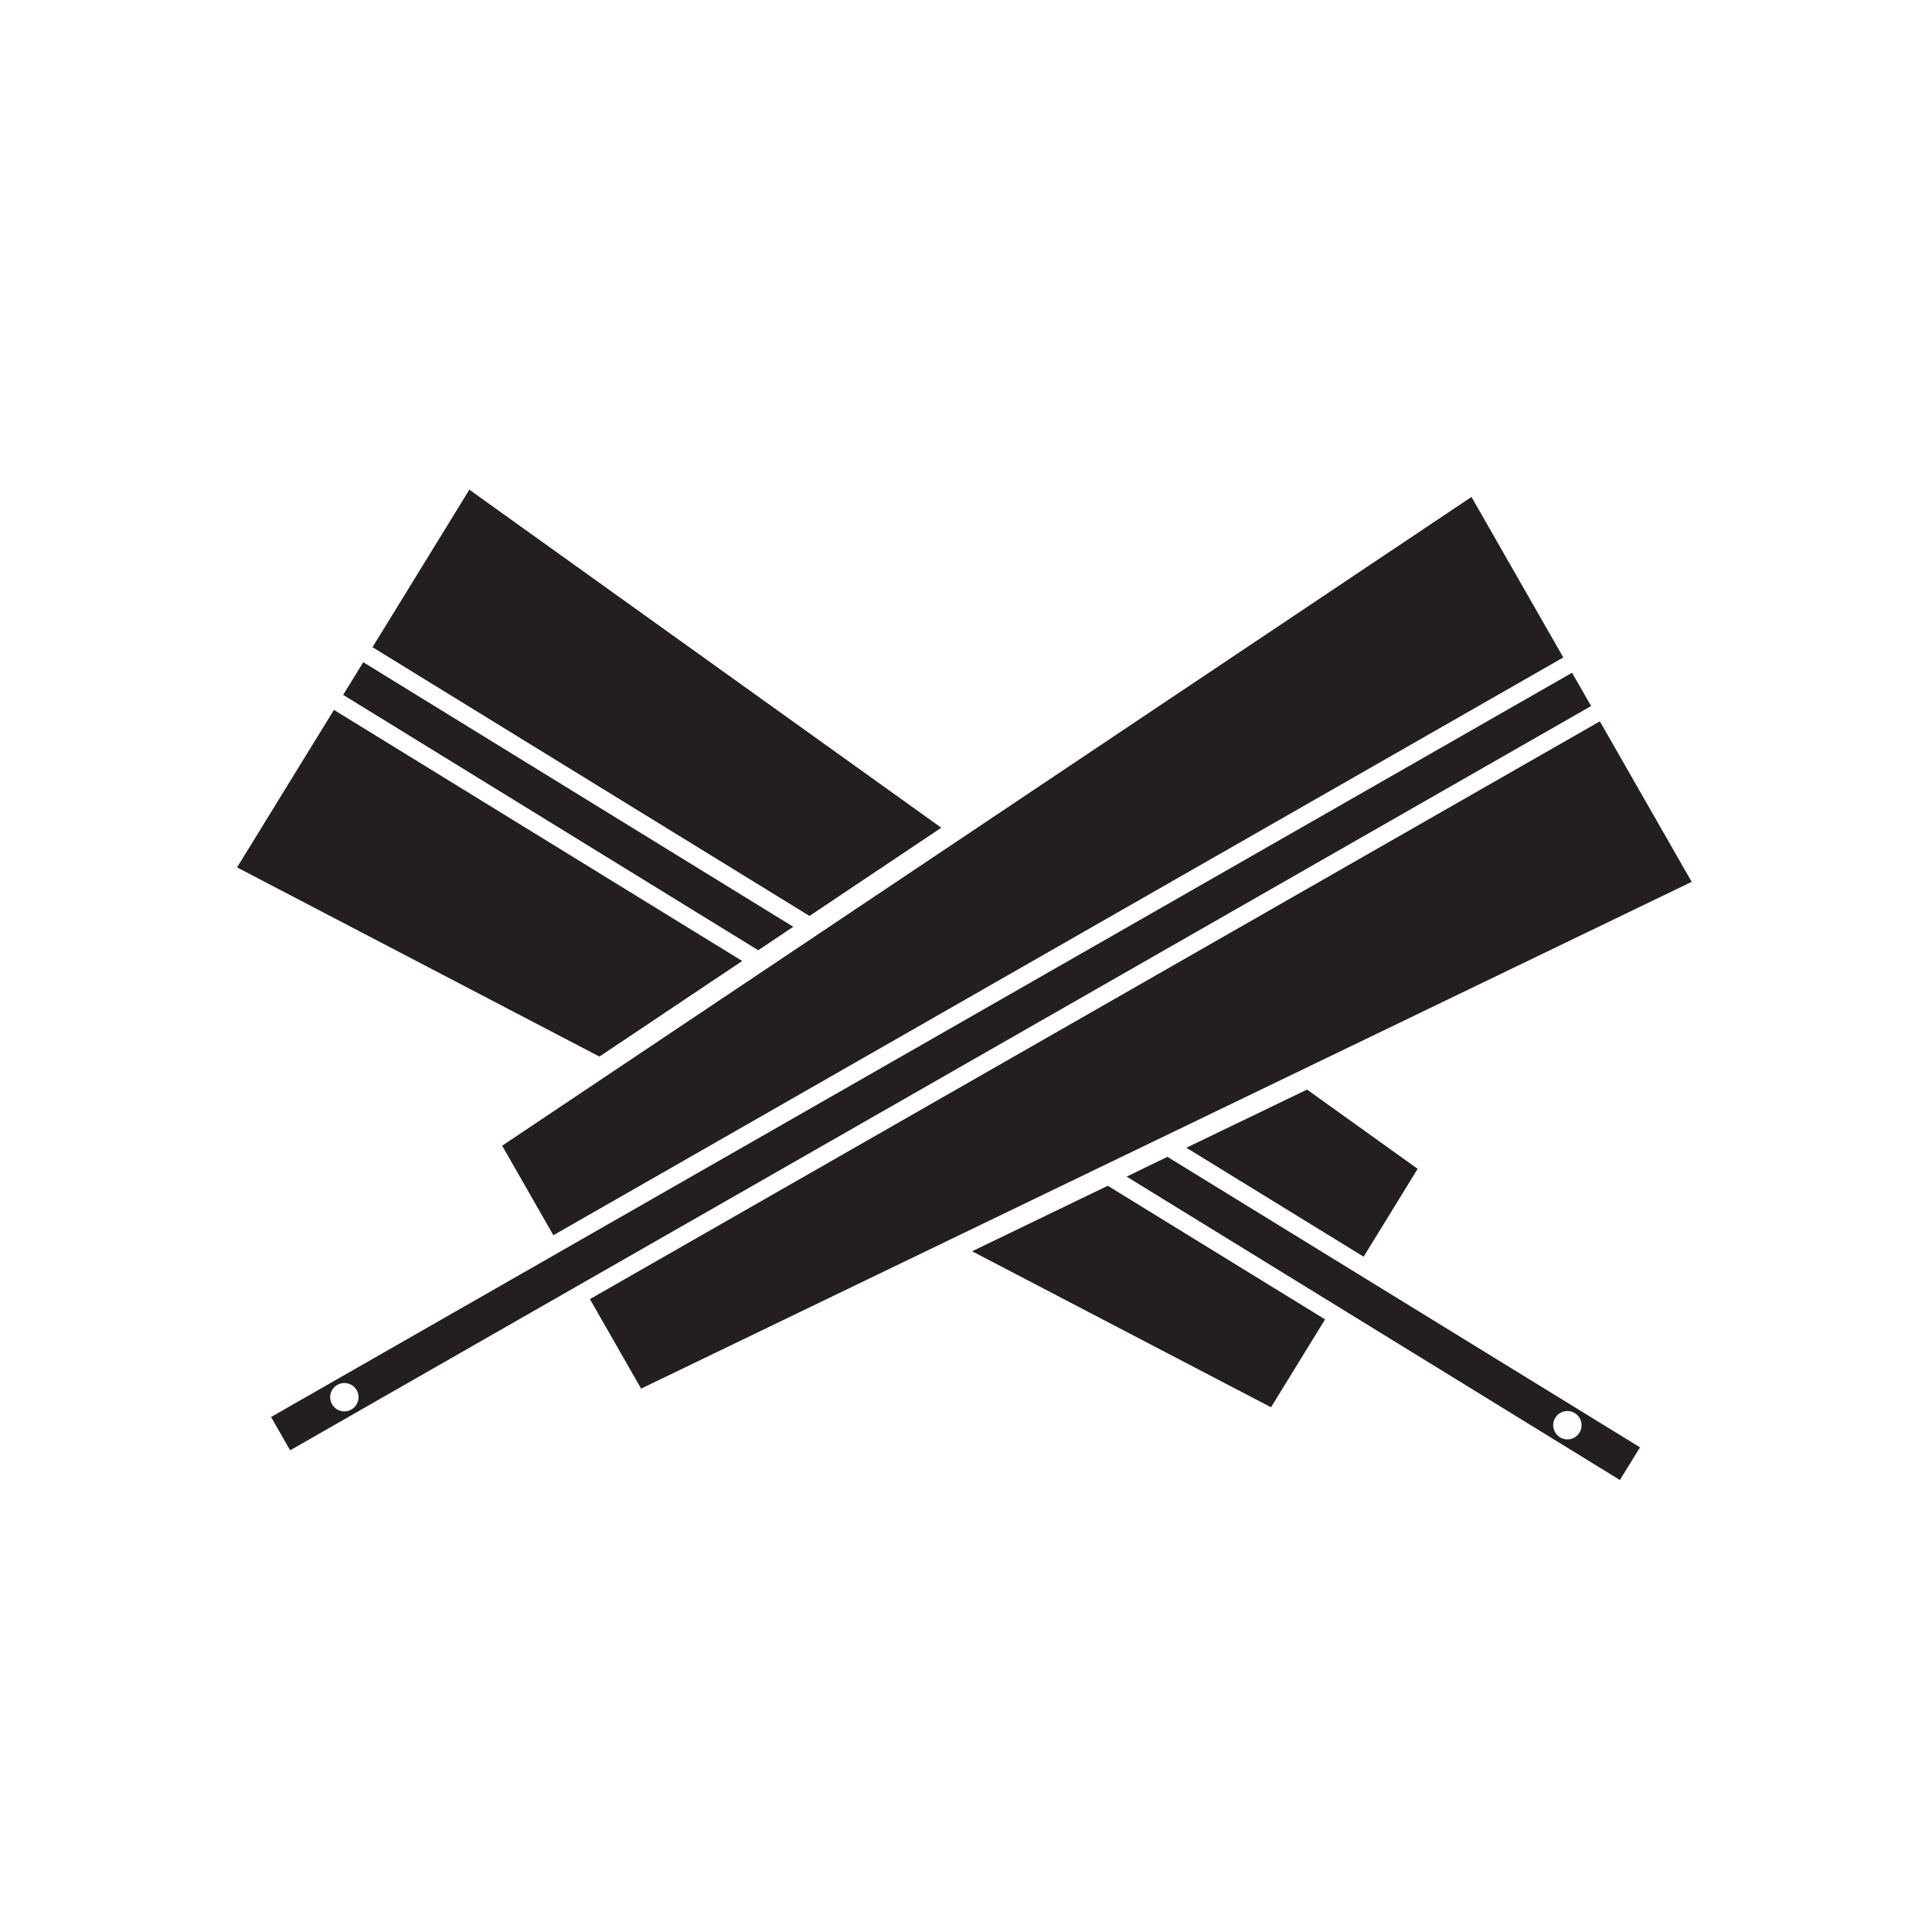 <?xml version="1.0" encoding="UTF-8" standalone="no"?>
<!-- Created with Inkscape (http://www.inkscape.org/) -->

<svg
   version="1.1"
   id="svg20650"
   width="793.701"
   height="793.701"
   viewBox="0 0 793.701 793.701"
   sodipodi:docname="Chigai Ougi.svg"
   inkscape:version="1.2 (dc2aeda, 2022-05-15)"
   xmlns:inkscape="http://www.inkscape.org/namespaces/inkscape"
   xmlns:sodipodi="http://sodipodi.sourceforge.net/DTD/sodipodi-0.dtd"
   xmlns="http://www.w3.org/2000/svg"
   xmlns:svg="http://www.w3.org/2000/svg">
  <defs
     id="defs20654">
    <clipPath
       clipPathUnits="userSpaceOnUse"
       id="clipPath20883">
      <path
         d="m -486.657,558.414 h 595.276 v -841.89 h -595.276 z"
         id="path20885"
         style="stroke-width:1" />
    </clipPath>
    <clipPath
       clipPathUnits="userSpaceOnUse"
       id="clipPath20889">
      <path
         d="m -391.617,550.605 h 595.276 v -841.89 h -595.276 z"
         id="path20891"
         style="stroke-width:1" />
    </clipPath>
    <clipPath
       clipPathUnits="userSpaceOnUse"
       id="clipPath20895">
      <path
         d="m -402.717,452.714 h 595.276 v -841.89 h -595.276 z"
         id="path20897"
         style="stroke-width:1" />
    </clipPath>
    <clipPath
       clipPathUnits="userSpaceOnUse"
       id="clipPath20901">
      <path
         d="m -108.268,551.29 h 595.276 v -841.89 h -595.276 z"
         id="path20903"
         style="stroke-width:1" />
    </clipPath>
    <clipPath
       clipPathUnits="userSpaceOnUse"
       id="clipPath20907">
      <path
         d="m -228.684,413.096 h 595.276 v -841.89 h -595.276 z"
         id="path20909"
         style="stroke-width:1" />
    </clipPath>
    <clipPath
       clipPathUnits="userSpaceOnUse"
       id="clipPath20913">
      <path
         d="m -290.026,372.038 h 595.276 v -841.89 h -595.276 z"
         id="path20915"
         style="stroke-width:1" />
    </clipPath>
    <clipPath
       clipPathUnits="userSpaceOnUse"
       id="clipPath20919">
      <path
         d="m -244.414,402.55 h 595.276 v -841.89 h -595.276 z"
         id="path20921"
         style="stroke-width:1" />
    </clipPath>
  </defs>
  <sodipodi:namedview
     id="namedview20652"
     pagecolor="#ffffff"
     bordercolor="#000000"
     borderopacity="0.25"
     inkscape:showpageshadow="2"
     inkscape:pageopacity="0.0"
     inkscape:pagecheckerboard="0"
     inkscape:deskcolor="#d1d1d1"
     showgrid="false"
     inkscape:zoom="0.21024124"
     inkscape:cx="-1234.2964"
     inkscape:cy="561.26001"
     inkscape:window-width="1419"
     inkscape:window-height="456"
     inkscape:window-x="0"
     inkscape:window-y="25"
     inkscape:window-maximized="0"
     inkscape:current-layer="svg20650">
    <inkscape:page
       x="0"
       y="0"
       id="page20656"
       width="793.701"
       height="793.701" />
  </sodipodi:namedview>
  <path
     d="m 642.237,270.094 -37.725,-65.939 -398.217,266.52 21.039,36.779 z"
     style="fill:#231f20;fill-opacity:1;fill-rule:nonzero;stroke:none;stroke-width:1.333"
     id="path20662" />
  <path
     d="m 657.251,296.338 37.72,65.939 -431.591,208.193 -21.033,-36.769 z"
     style="fill:#231f20;fill-opacity:1;fill-rule:nonzero;stroke:none;stroke-width:1.333"
     id="path20666" />
  <path
     d="m 144.357,579.054 c -2.801,1.603 -6.351,0.62 -7.943,-2.171 -1.593,-2.789 -0.641,-6.349 2.16,-7.942 2.784,-1.603 6.36,-0.631 7.952,2.16 1.599,2.79 0.62,6.349 -2.169,7.953 m 501.471,-302.679 -534.467,305.758 7.827,13.682 534.466,-305.762 z"
     style="fill:#231f20;fill-opacity:1;fill-rule:nonzero;stroke:none"
     id="path20678" />
  <path
     d="M 304.911,394.795 137.189,291.635 97.395,356.344 246.255,434.058 Z"
     style="fill:#231f20;fill-opacity:1;fill-rule:nonzero;stroke:none"
     id="path20682" />
  <path
     d="M 325.885,380.734 149.231,272.048 140.979,285.469 311.501,390.383 Z"
     style="fill:#231f20;fill-opacity:1;fill-rule:nonzero;stroke:none"
     id="path20686" />
  <path
     d="M 386.702,340.05 332.546,376.29 153.027,265.88 192.821,201.169 Z"
     style="fill:#231f20;fill-opacity:1;fill-rule:nonzero;stroke:none"
     id="path20690" />
  <path
     d="m 522.156,578.14 22.203,-36.111 -89.263,-54.897 -55.733,26.913 z"
     style="fill:#231f20;fill-opacity:1;fill-rule:nonzero;stroke:none"
     id="path20694" />
  <path
     d="m 648.876,588.553 c -1.689,2.736 -5.271,3.601 -8.007,1.913 -2.746,-1.678 -3.602,-5.281 -1.918,-8.022 1.682,-2.743 5.274,-3.587 8.021,-1.91 2.748,1.69 3.583,5.276 1.904,8.019 m -169.278,-113.305 -16.751,8.124 202.641,124.648 8.257,-13.428 z"
     style="fill:#231f20;fill-opacity:1;fill-rule:nonzero;stroke:none"
     id="path20698" />
  <path
     d="m 536.956,447.619 45.439,32.565 -22.192,36.084 -72.823,-44.754 z"
     style="fill:#231f20;fill-opacity:1;fill-rule:nonzero;stroke:none"
     id="path20702" />
</svg>
